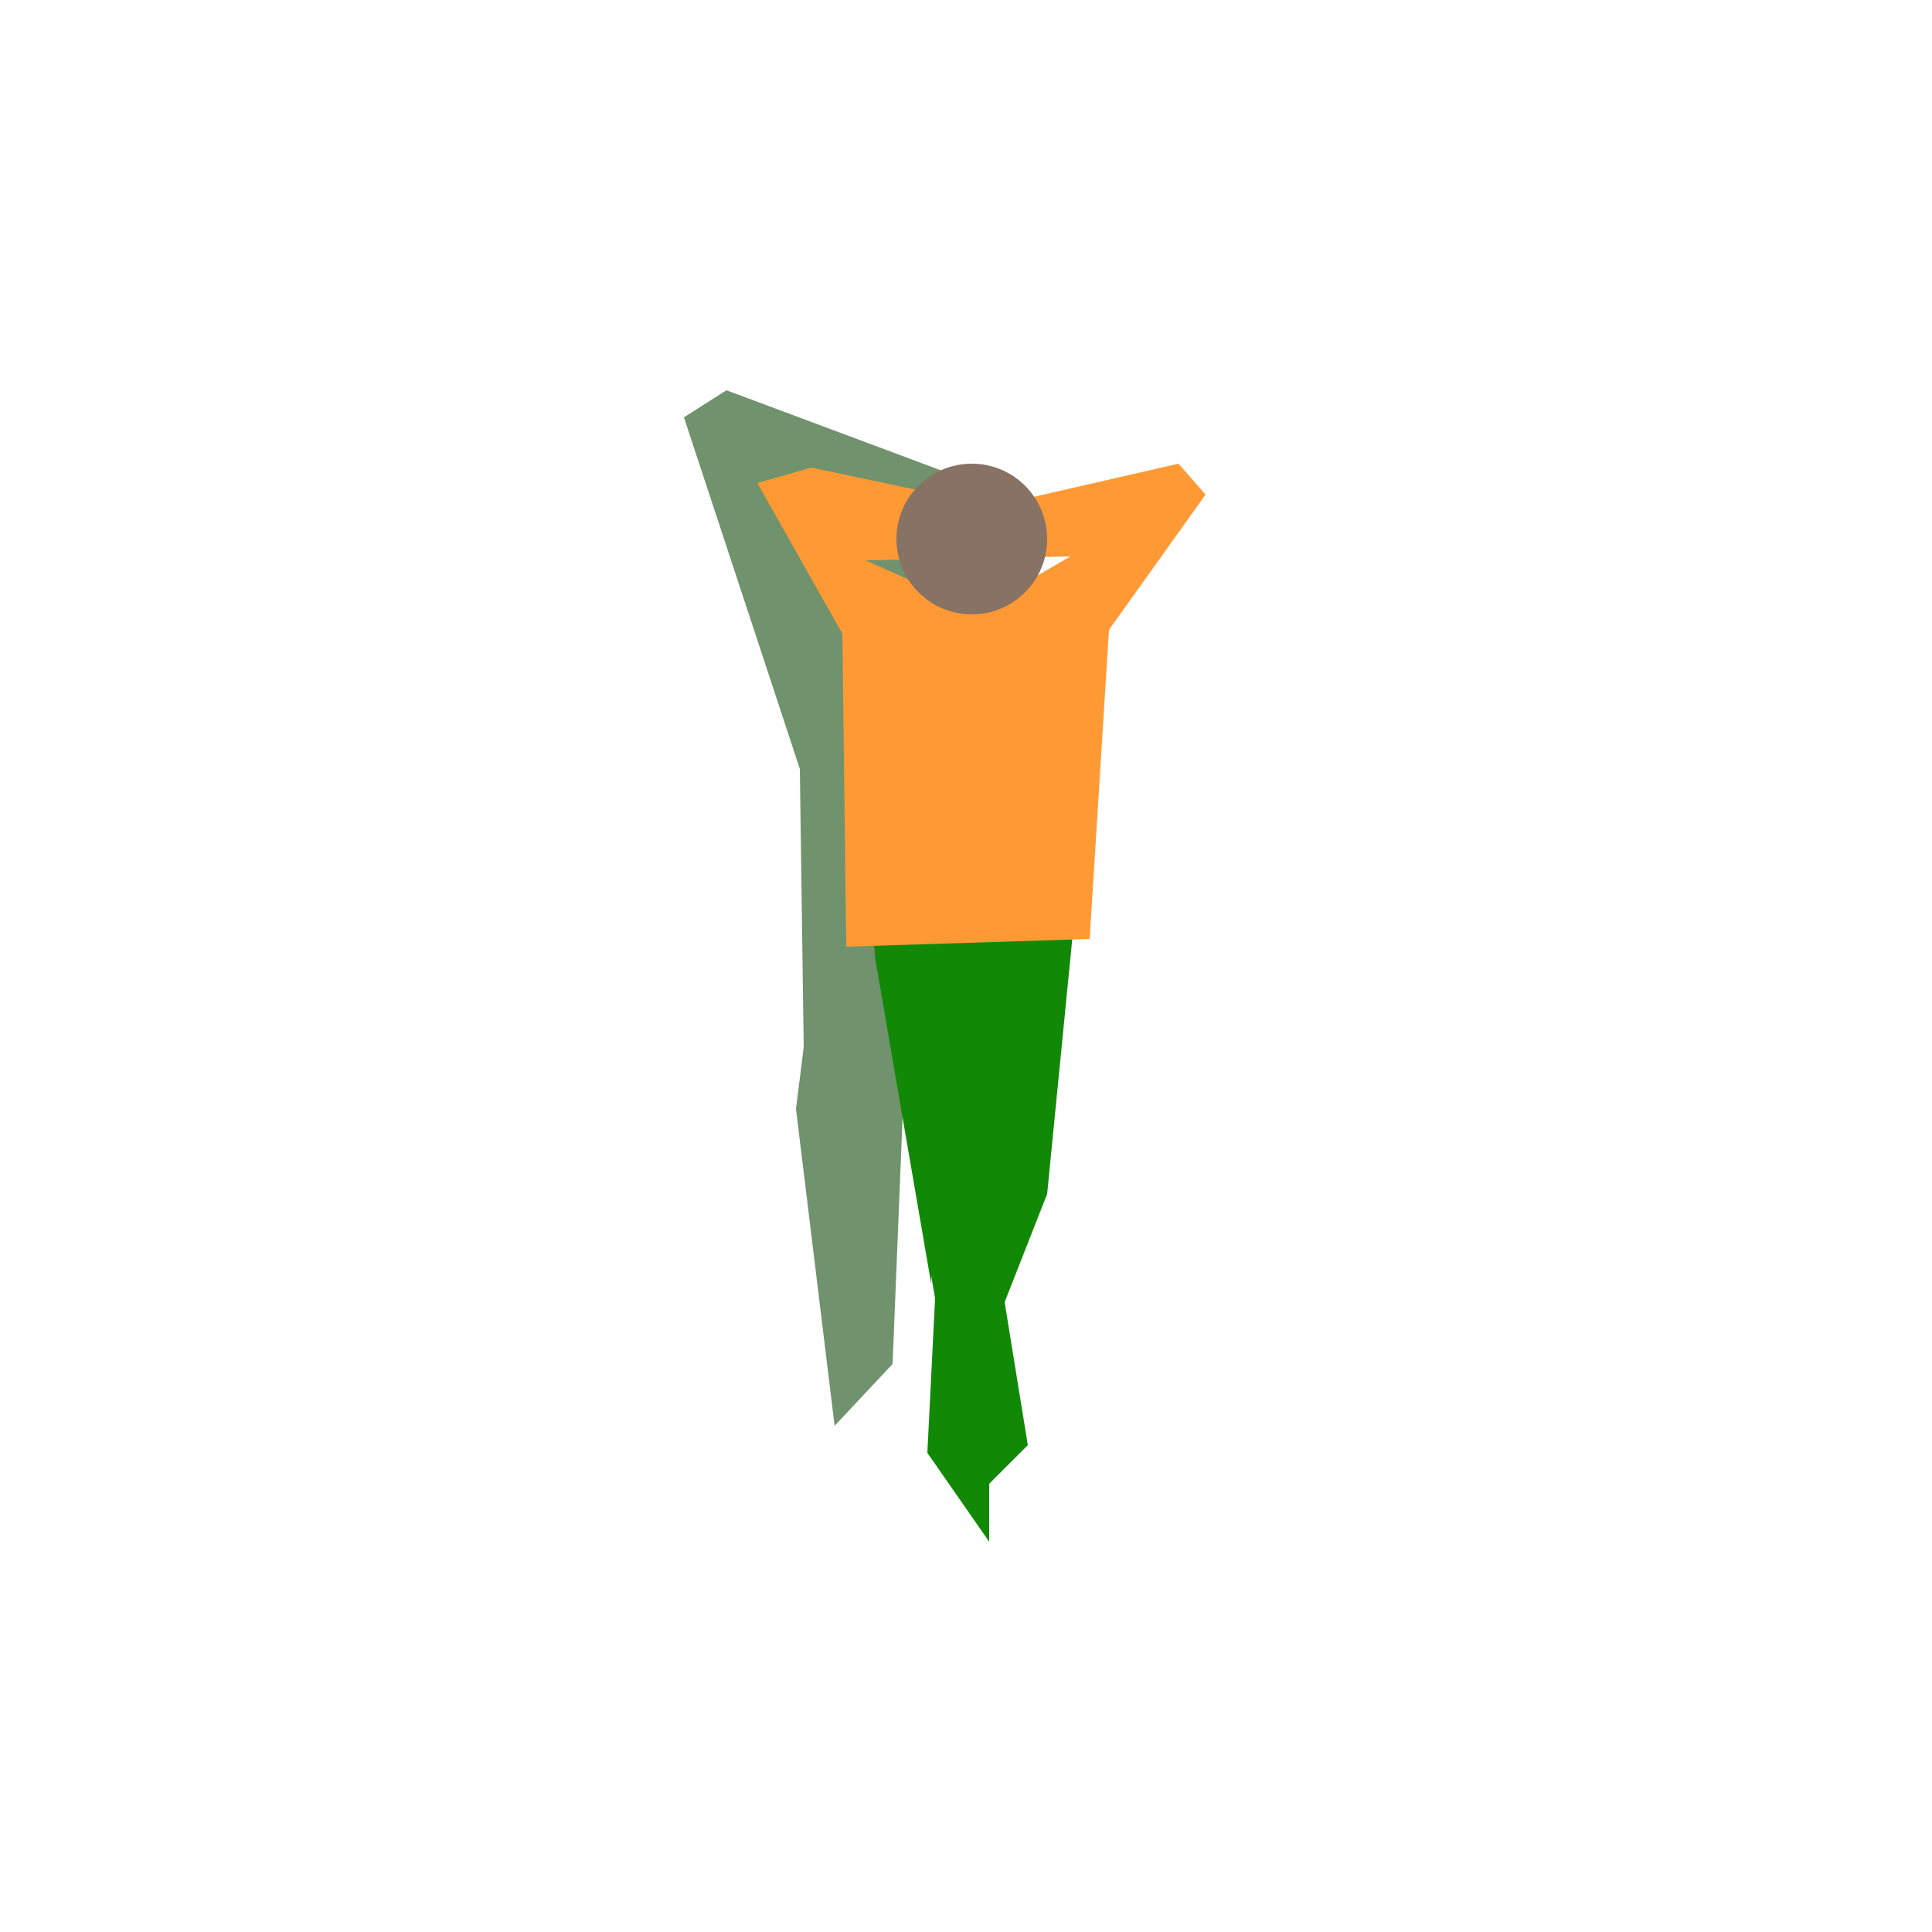 <?xml version="1.0" encoding="utf-8"?>
<!-- Generator: Adobe Illustrator 24.2.3, SVG Export Plug-In . SVG Version: 6.00 Build 0)  -->
<svg version="1.1" id="Capa_1" xmlns="http://www.w3.org/2000/svg" xmlns:xlink="http://www.w3.org/1999/xlink" x="0px" y="0px"
	 viewBox="0 0 500 500" style="enable-background:new 0 0 500 500;" xml:space="preserve">
<style type="text/css">
	.st0{fill:#70926C;}
	.st1{fill:#128807;}
	.st2{fill:#FF9933;}
	.st3{fill:#877263;}
</style>
<g id="Capa_1_1_">
</g>
<polygon class="st0" points="263,129 188,101 177,108 207,199 208,271 206,287 216,369 231,353 234,279 "/>
<polygon class="st1" points="225,238 278,238 271,309 260,337 266,374 256,384 256,399 240,376 242,336 "/>
<path class="st2" d="M305,120l-48,11l-47-10l-14,4l22,39l1,81l63-2l5-80l25-35L305,120z M253,158l-29-13l53-1L253,158z"/>
<circle class="st3" cx="251.5" cy="139.5" r="19.5"/>
<polygon class="st1" points="241,332.3 241,299 226.1,245.7 "/>
</svg>

